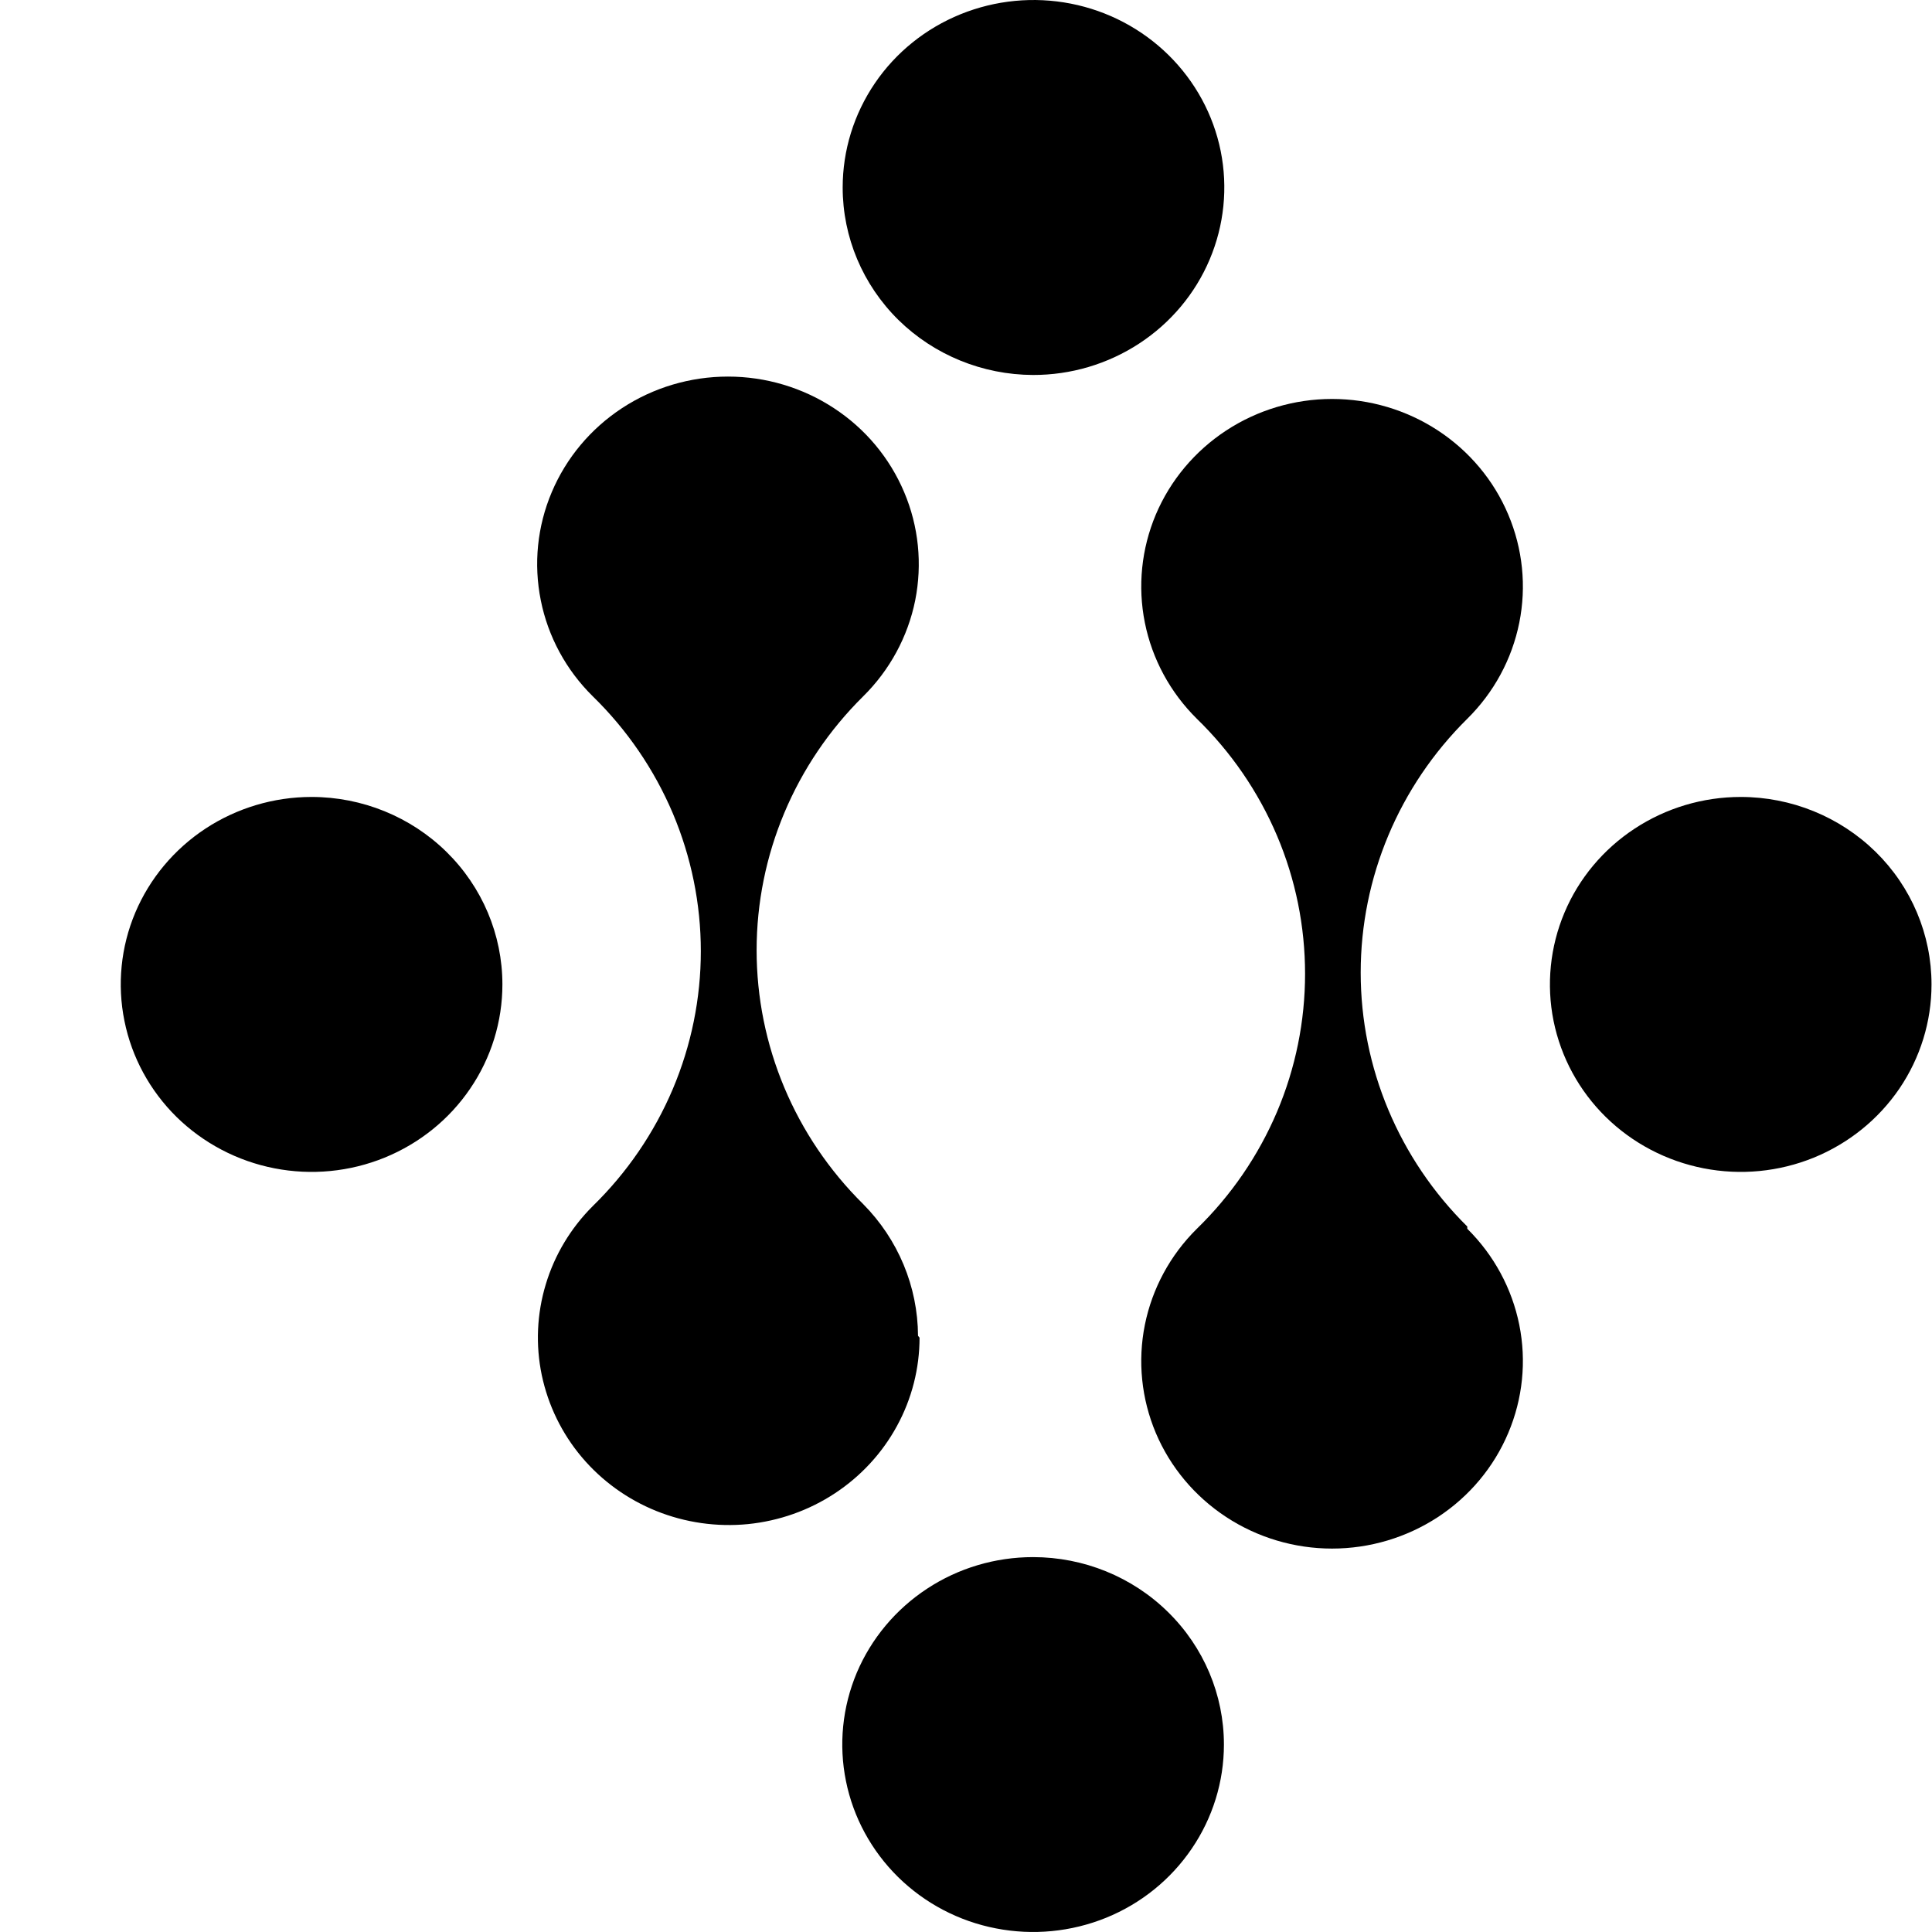 <svg width="24" height="24" viewBox="0 0 24 24" fill="none" xmlns="http://www.w3.org/2000/svg">
    <path d="M12.833 19.343C12.364 19.343 11.906 19.479 11.517 19.735C11.127 19.991 10.823 20.355 10.643 20.78C10.464 21.206 10.417 21.674 10.509 22.126C10.6 22.577 10.826 22.992 11.157 23.318C11.489 23.644 11.911 23.866 12.371 23.955C12.831 24.045 13.307 23.999 13.741 23.823C14.174 23.647 14.544 23.348 14.804 22.965C15.065 22.582 15.204 22.132 15.204 21.671C15.204 21.054 14.954 20.461 14.509 20.025C14.065 19.588 13.462 19.343 12.833 19.343Z" fill="black"/>
    <path d="M21.624 9.9C21.155 9.9 20.697 10.037 20.307 10.293C19.917 10.549 19.613 10.912 19.434 11.338C19.255 11.763 19.208 12.232 19.299 12.683C19.391 13.135 19.616 13.55 19.948 13.876C20.279 14.201 20.702 14.423 21.162 14.513C21.621 14.603 22.098 14.557 22.531 14.381C22.964 14.204 23.334 13.906 23.595 13.523C23.855 13.14 23.994 12.69 23.994 12.229C23.994 11.611 23.745 11.019 23.3 10.582C22.855 10.146 22.253 9.9 21.624 9.9Z" fill="black"/>
    <path d="M3.87 9.9C3.402 9.9 2.943 10.037 2.553 10.293C2.164 10.549 1.86 10.912 1.68 11.338C1.501 11.763 1.454 12.232 1.546 12.683C1.637 13.135 1.863 13.55 2.194 13.876C2.526 14.201 2.948 14.423 3.408 14.513C3.868 14.603 4.344 14.557 4.777 14.381C5.211 14.204 5.581 13.906 5.841 13.523C6.102 13.14 6.241 12.69 6.241 12.229C6.241 11.611 5.991 11.019 5.546 10.582C5.102 10.146 4.499 9.9 3.87 9.9Z" fill="black"/>
    <path d="M12.833 4.658C13.302 4.659 13.761 4.523 14.152 4.267C14.542 4.012 14.847 3.649 15.027 3.223C15.207 2.798 15.255 2.329 15.164 1.877C15.073 1.425 14.847 1.01 14.516 0.684C14.185 0.358 13.762 0.135 13.302 0.045C12.842 -0.045 12.366 0.001 11.932 0.177C11.499 0.353 11.128 0.651 10.868 1.034C10.607 1.418 10.468 1.868 10.468 2.329C10.468 2.946 10.717 3.537 11.16 3.974C11.604 4.41 12.206 4.656 12.833 4.658Z" fill="black"/>
    <path d="M18.227 15.236C17.379 14.398 16.903 13.264 16.903 12.082C16.903 10.901 17.379 9.767 18.227 8.929C18.558 8.602 18.782 8.188 18.873 7.736C18.964 7.285 18.916 6.817 18.736 6.392C18.557 5.967 18.253 5.604 17.863 5.348C17.474 5.093 17.016 4.956 16.547 4.956C16.079 4.956 15.621 5.093 15.232 5.348C14.842 5.604 14.538 5.967 14.358 6.392C14.179 6.817 14.131 7.285 14.222 7.736C14.313 8.188 14.537 8.602 14.868 8.929C15.294 9.343 15.632 9.837 15.863 10.38C16.094 10.924 16.212 11.507 16.212 12.097C16.212 12.686 16.094 13.269 15.863 13.813C15.632 14.356 15.294 14.85 14.868 15.264C14.537 15.591 14.313 16.006 14.222 16.457C14.131 16.909 14.179 17.376 14.358 17.801C14.538 18.226 14.842 18.589 15.232 18.845C15.621 19.1 16.079 19.237 16.547 19.237C17.016 19.237 17.474 19.1 17.863 18.845C18.253 18.589 18.557 18.226 18.736 17.801C18.916 17.376 18.964 16.909 18.873 16.457C18.782 16.006 18.558 15.591 18.227 15.264V15.236Z" fill="black"/>
    <path d="M11.404 16.594C11.401 15.982 11.157 15.396 10.723 14.958C9.875 14.12 9.399 12.986 9.399 11.804C9.399 10.622 9.875 9.488 10.723 8.65C11.053 8.324 11.278 7.909 11.369 7.458C11.459 7.006 11.412 6.539 11.232 6.114C11.052 5.688 10.749 5.325 10.359 5.07C9.969 4.814 9.511 4.678 9.043 4.678C8.575 4.678 8.117 4.814 7.727 5.07C7.338 5.325 7.034 5.688 6.854 6.114C6.674 6.539 6.627 7.006 6.718 7.458C6.808 7.909 7.033 8.324 7.364 8.65C7.789 9.065 8.126 9.558 8.357 10.101C8.587 10.645 8.706 11.227 8.706 11.816C8.706 12.404 8.587 12.987 8.357 13.53C8.126 14.074 7.789 14.567 7.364 14.982C7.091 15.254 6.89 15.588 6.78 15.954C6.669 16.321 6.652 16.708 6.73 17.082C6.809 17.457 6.979 17.807 7.227 18.101C7.475 18.395 7.793 18.625 8.153 18.77C8.513 18.915 8.904 18.971 9.291 18.933C9.678 18.894 10.049 18.763 10.372 18.55C10.695 18.337 10.96 18.05 11.143 17.713C11.327 17.376 11.423 16.999 11.423 16.617L11.404 16.594Z" fill="black"/>
</svg>
